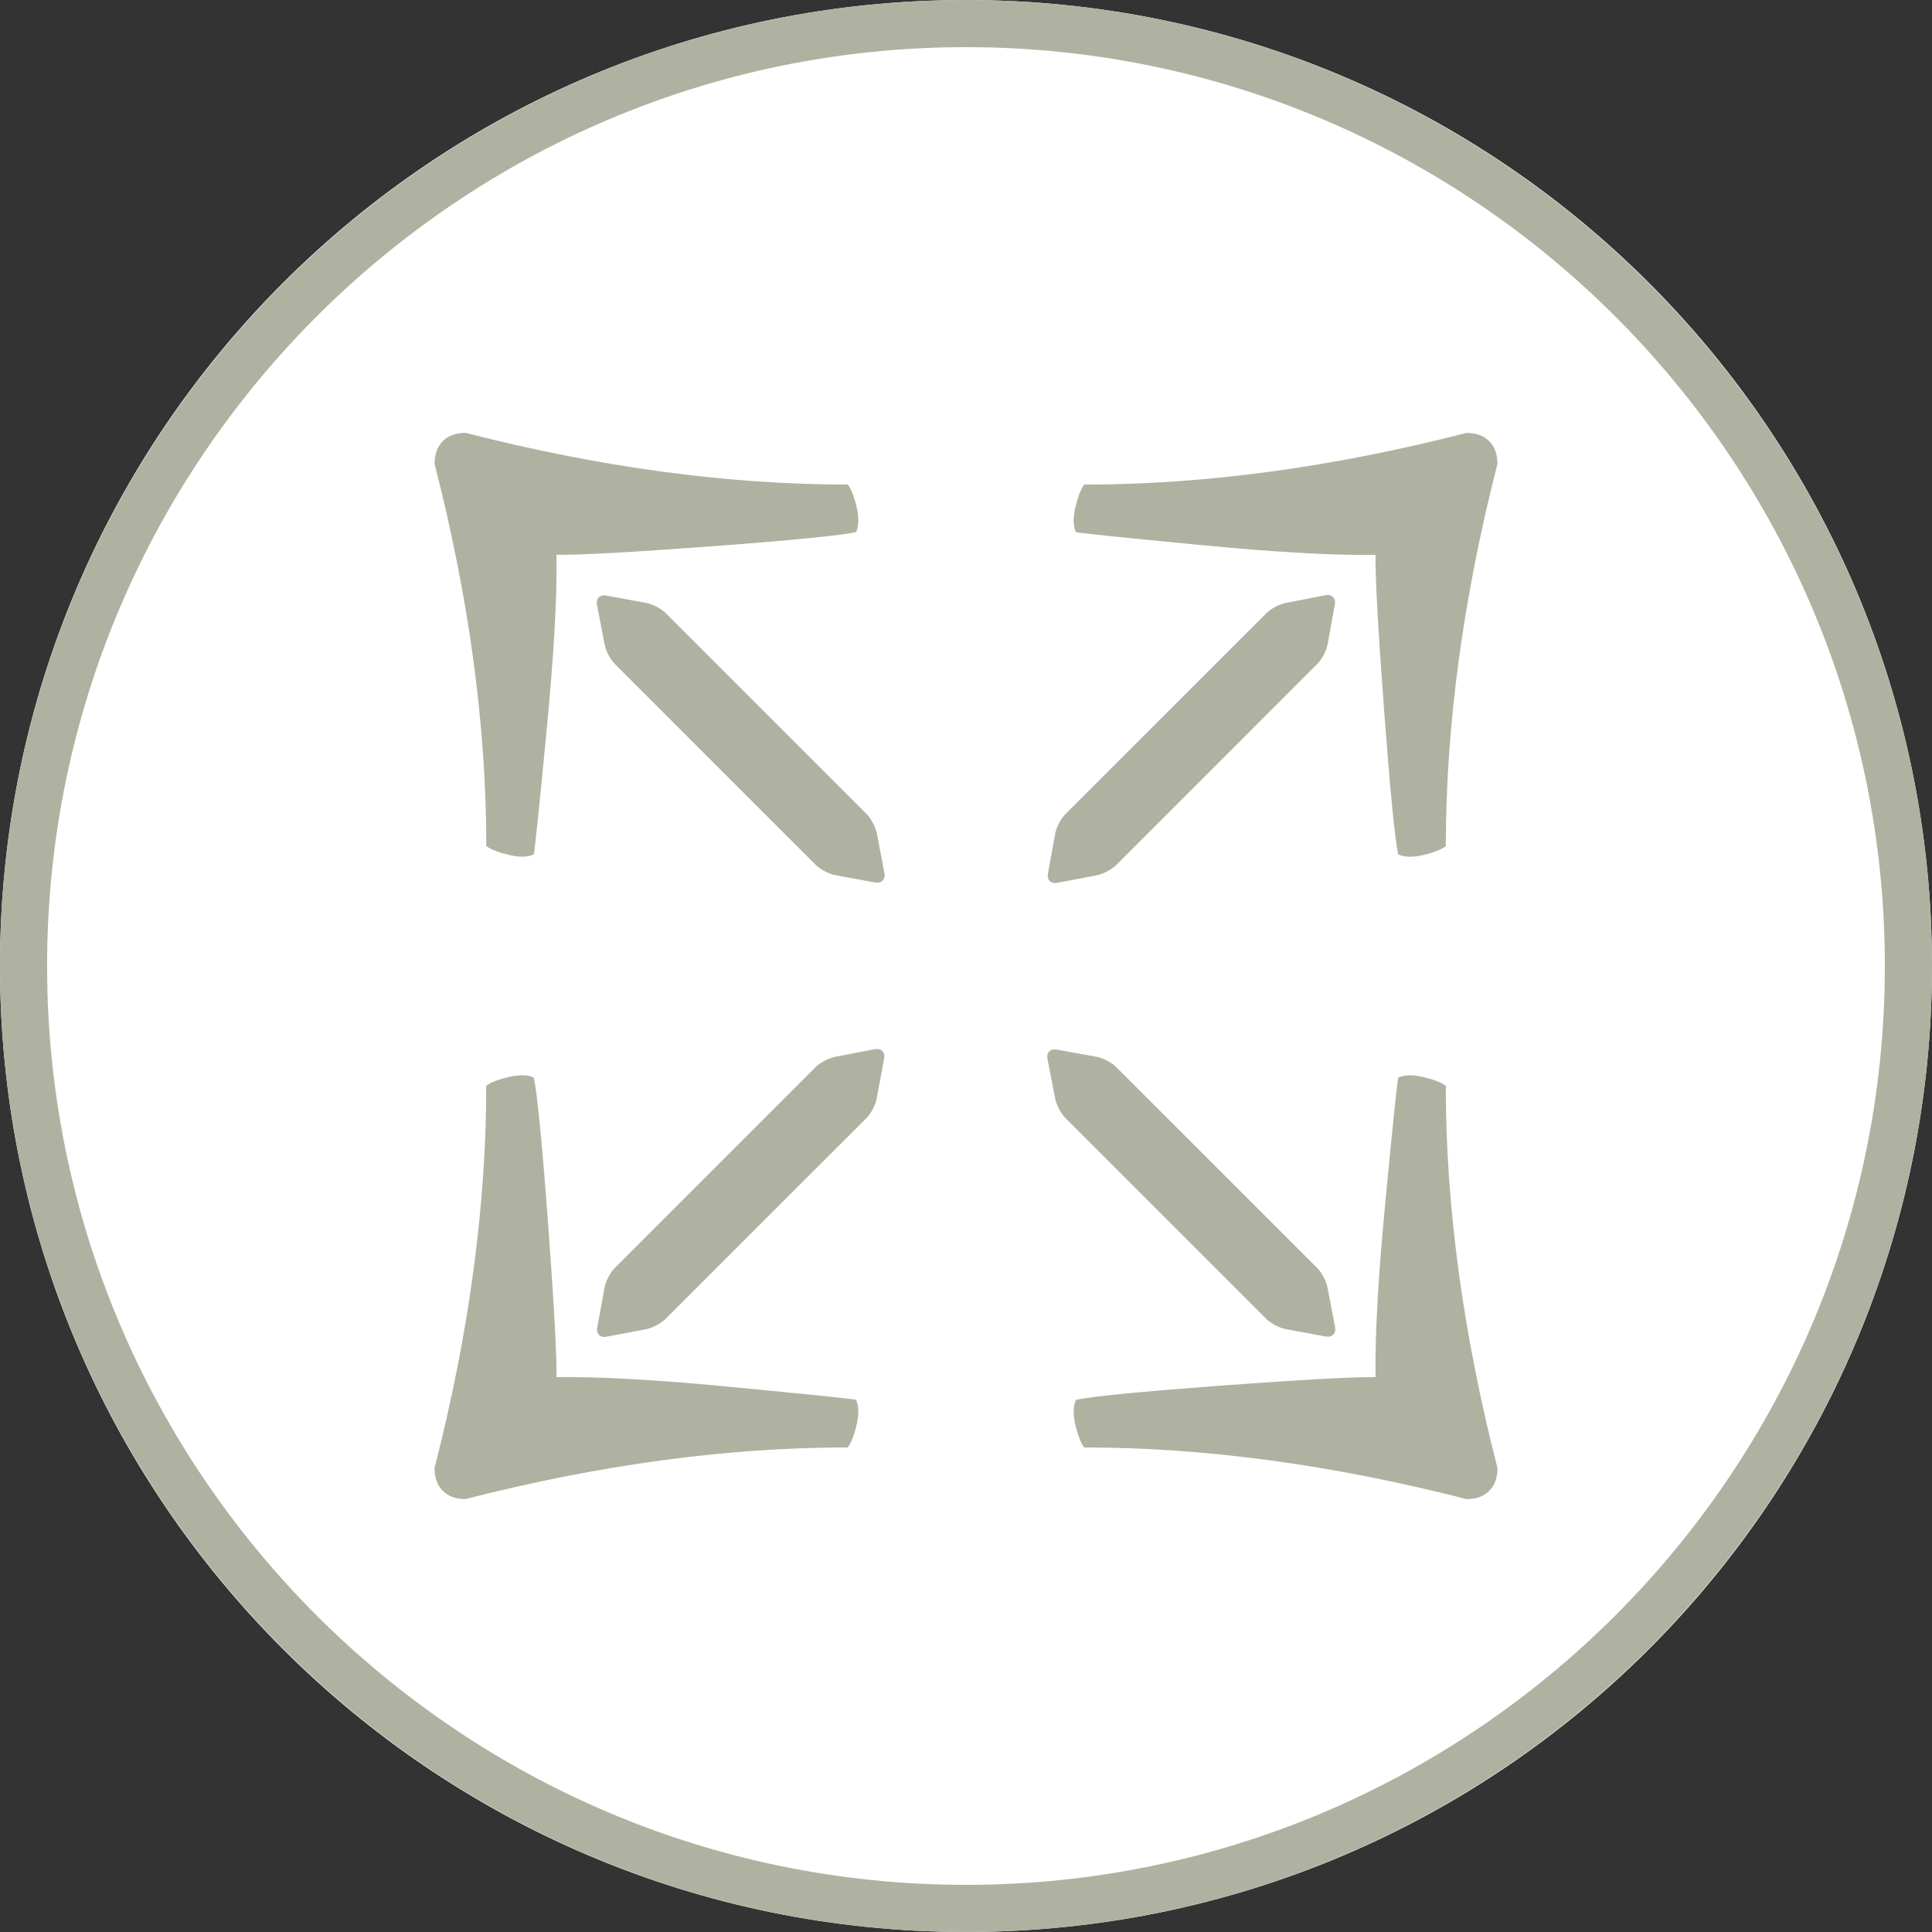 <?xml version="1.0" encoding="utf-8"?>
<!-- Generator: Adobe Illustrator 16.0.4, SVG Export Plug-In . SVG Version: 6.00 Build 0)  -->
<!DOCTYPE svg PUBLIC "-//W3C//DTD SVG 1.1//EN" "http://www.w3.org/Graphics/SVG/1.1/DTD/svg11.dtd">
<svg version="1.1" id="Layer_1" xmlns="http://www.w3.org/2000/svg" xmlns:xlink="http://www.w3.org/1999/xlink" x="0px" y="0px"
	 width="82px" height="82px" viewBox="0 0 82 82" enable-background="new 0 0 82 82" xml:space="preserve">
<rect x="0" y="0" width="82" height="82" fill="#333333" stroke="none"/>
<g>
	<path fill="#FFFFFF" d="M40.999,81.999c22.645,0,40.999-18.355,40.999-40.999c0-22.644-18.354-40.999-40.999-40.999
		C18.356,0.001,0,18.356,0,41C0,63.644,18.356,81.999,40.999,81.999"/>
	<path fill="#AFB2A1" d="M40.998,2.001C19.495,2.001,1.999,19.497,1.999,41C2.001,62.503,19.495,79.999,41,79.999
		c21.503,0,38.999-17.496,38.999-38.999C79.999,19.497,62.503,2.001,40.998,2.001 M41,81.999C18.391,81.999-0.001,63.604-0.001,41
		C0.001,18.391,18.391,0.001,40.998,0.001C63.606,0.001,82,18.391,82,41C82,63.604,63.606,81.999,41,81.999"/>
	<path fill="#AFB2A1" d="M18.795,18.721c0.236-0.232,0.556-0.348,0.964-0.35c5.704,1.463,11.115,2.195,16.229,2.195
		c0.144,0.203,0.271,0.523,0.374,0.961c0.1,0.443,0.092,0.791-0.026,1.055c-0.64,0.145-2.687,0.348-6.123,0.604
		c-3.448,0.256-5.64,0.377-6.594,0.361c0.031,1.754-0.11,4.264-0.427,7.535c-0.313,3.264-0.491,4.99-0.54,5.184
		c-0.26,0.117-0.611,0.127-1.048,0.02c-0.439-0.104-0.76-0.227-0.964-0.371c0-5.117-0.731-10.525-2.196-16.228
		C18.447,19.274,18.562,18.958,18.795,18.721"/>
	<path fill="#AFB2A1" d="M37.217,35.375c-0.048-0.266-0.248-0.637-0.438-0.826l-8.525-8.527c-0.19-0.189-0.562-0.387-0.826-0.432
		l-1.7-0.314c-0.268-0.049-0.443,0.131-0.39,0.393l0.324,1.689c0.048,0.264,0.246,0.637,0.434,0.826l8.523,8.523
		c0.189,0.189,0.562,0.387,0.828,0.436l1.701,0.314c0.269,0.049,0.444-0.131,0.391-0.396L37.217,35.375z"/>
	<path fill="#AFB2A1" d="M18.793,63.274c-0.234-0.232-0.35-0.557-0.35-0.965c1.462-5.698,2.193-11.112,2.195-16.228
		c0.202-0.145,0.522-0.271,0.962-0.373c0.44-0.1,0.788-0.092,1.053,0.025c0.147,0.639,0.348,2.684,0.604,6.123
		c0.256,3.447,0.376,5.641,0.362,6.594c1.752-0.027,4.262,0.109,7.533,0.428c3.266,0.312,4.996,0.492,5.184,0.535
		c0.118,0.264,0.126,0.615,0.022,1.051c-0.103,0.445-0.227,0.762-0.374,0.969c-5.114,0-10.525,0.731-16.226,2.192
		C19.349,63.626,19.027,63.511,18.793,63.274"/>
	<path fill="#AFB2A1" d="M35.445,44.854c-0.264,0.053-0.636,0.246-0.828,0.436l-8.525,8.527c-0.188,0.189-0.386,0.562-0.432,0.828
		l-0.312,1.699c-0.051,0.268,0.13,0.443,0.39,0.391l1.689-0.32c0.265-0.049,0.637-0.25,0.826-0.441l8.523-8.521
		c0.194-0.189,0.386-0.564,0.434-0.828l0.316-1.703c0.048-0.268-0.132-0.439-0.396-0.391L35.445,44.854z"/>
	<path fill="#AFB2A1" d="M63.206,63.278c-0.234,0.232-0.553,0.348-0.961,0.348c-5.703-1.461-11.117-2.192-16.234-2.192
		c-0.144-0.203-0.266-0.523-0.372-0.965c-0.1-0.439-0.092-0.789,0.024-1.053c0.64-0.146,2.686-0.346,6.125-0.604
		c3.447-0.254,5.639-0.375,6.594-0.361c-0.029-1.752,0.109-4.262,0.426-7.529c0.312-3.27,0.492-4.998,0.539-5.186
		c0.266-0.119,0.613-0.127,1.053-0.025c0.439,0.104,0.76,0.227,0.963,0.373c0,5.115,0.732,10.527,2.195,16.229
		C63.558,62.722,63.44,63.046,63.206,63.278"/>
	<path fill="#AFB2A1" d="M44.783,46.623c0.052,0.264,0.246,0.639,0.44,0.832l8.521,8.521c0.191,0.191,0.564,0.389,0.83,0.438
		l1.701,0.312c0.266,0.047,0.438-0.129,0.391-0.396l-0.324-1.688c-0.051-0.264-0.246-0.637-0.436-0.826l-8.528-8.523
		c-0.188-0.193-0.558-0.387-0.826-0.438l-1.703-0.307c-0.269-0.051-0.44,0.125-0.393,0.389L44.783,46.623z"/>
	<path fill="#AFB2A1" d="M63.208,18.729c0.232,0.232,0.348,0.549,0.348,0.959c-1.459,5.705-2.191,11.115-2.191,16.23
		c-0.205,0.145-0.525,0.271-0.963,0.373c-0.443,0.102-0.791,0.092-1.055-0.025c-0.145-0.641-0.344-2.686-0.602-6.128
		c-0.258-3.441-0.377-5.635-0.363-6.59c-1.754,0.033-4.262-0.109-7.531-0.426c-3.267-0.312-4.994-0.492-5.187-0.539
		c-0.118-0.26-0.126-0.611-0.022-1.049c0.104-0.439,0.229-0.762,0.372-0.967c5.12,0,10.524-0.729,16.231-2.193
		C62.655,18.377,62.976,18.493,63.208,18.729"/>
	<path fill="#AFB2A1" d="M46.553,37.15c0.268-0.053,0.638-0.25,0.832-0.443l8.521-8.523c0.191-0.189,0.391-0.562,0.439-0.824
		l0.311-1.707c0.047-0.264-0.129-0.439-0.393-0.391l-1.689,0.328c-0.266,0.049-0.639,0.246-0.826,0.438l-8.524,8.521
		c-0.19,0.189-0.388,0.561-0.437,0.826l-0.31,1.705c-0.05,0.264,0.126,0.439,0.39,0.391L46.553,37.15z"/>
</g>
</svg>
